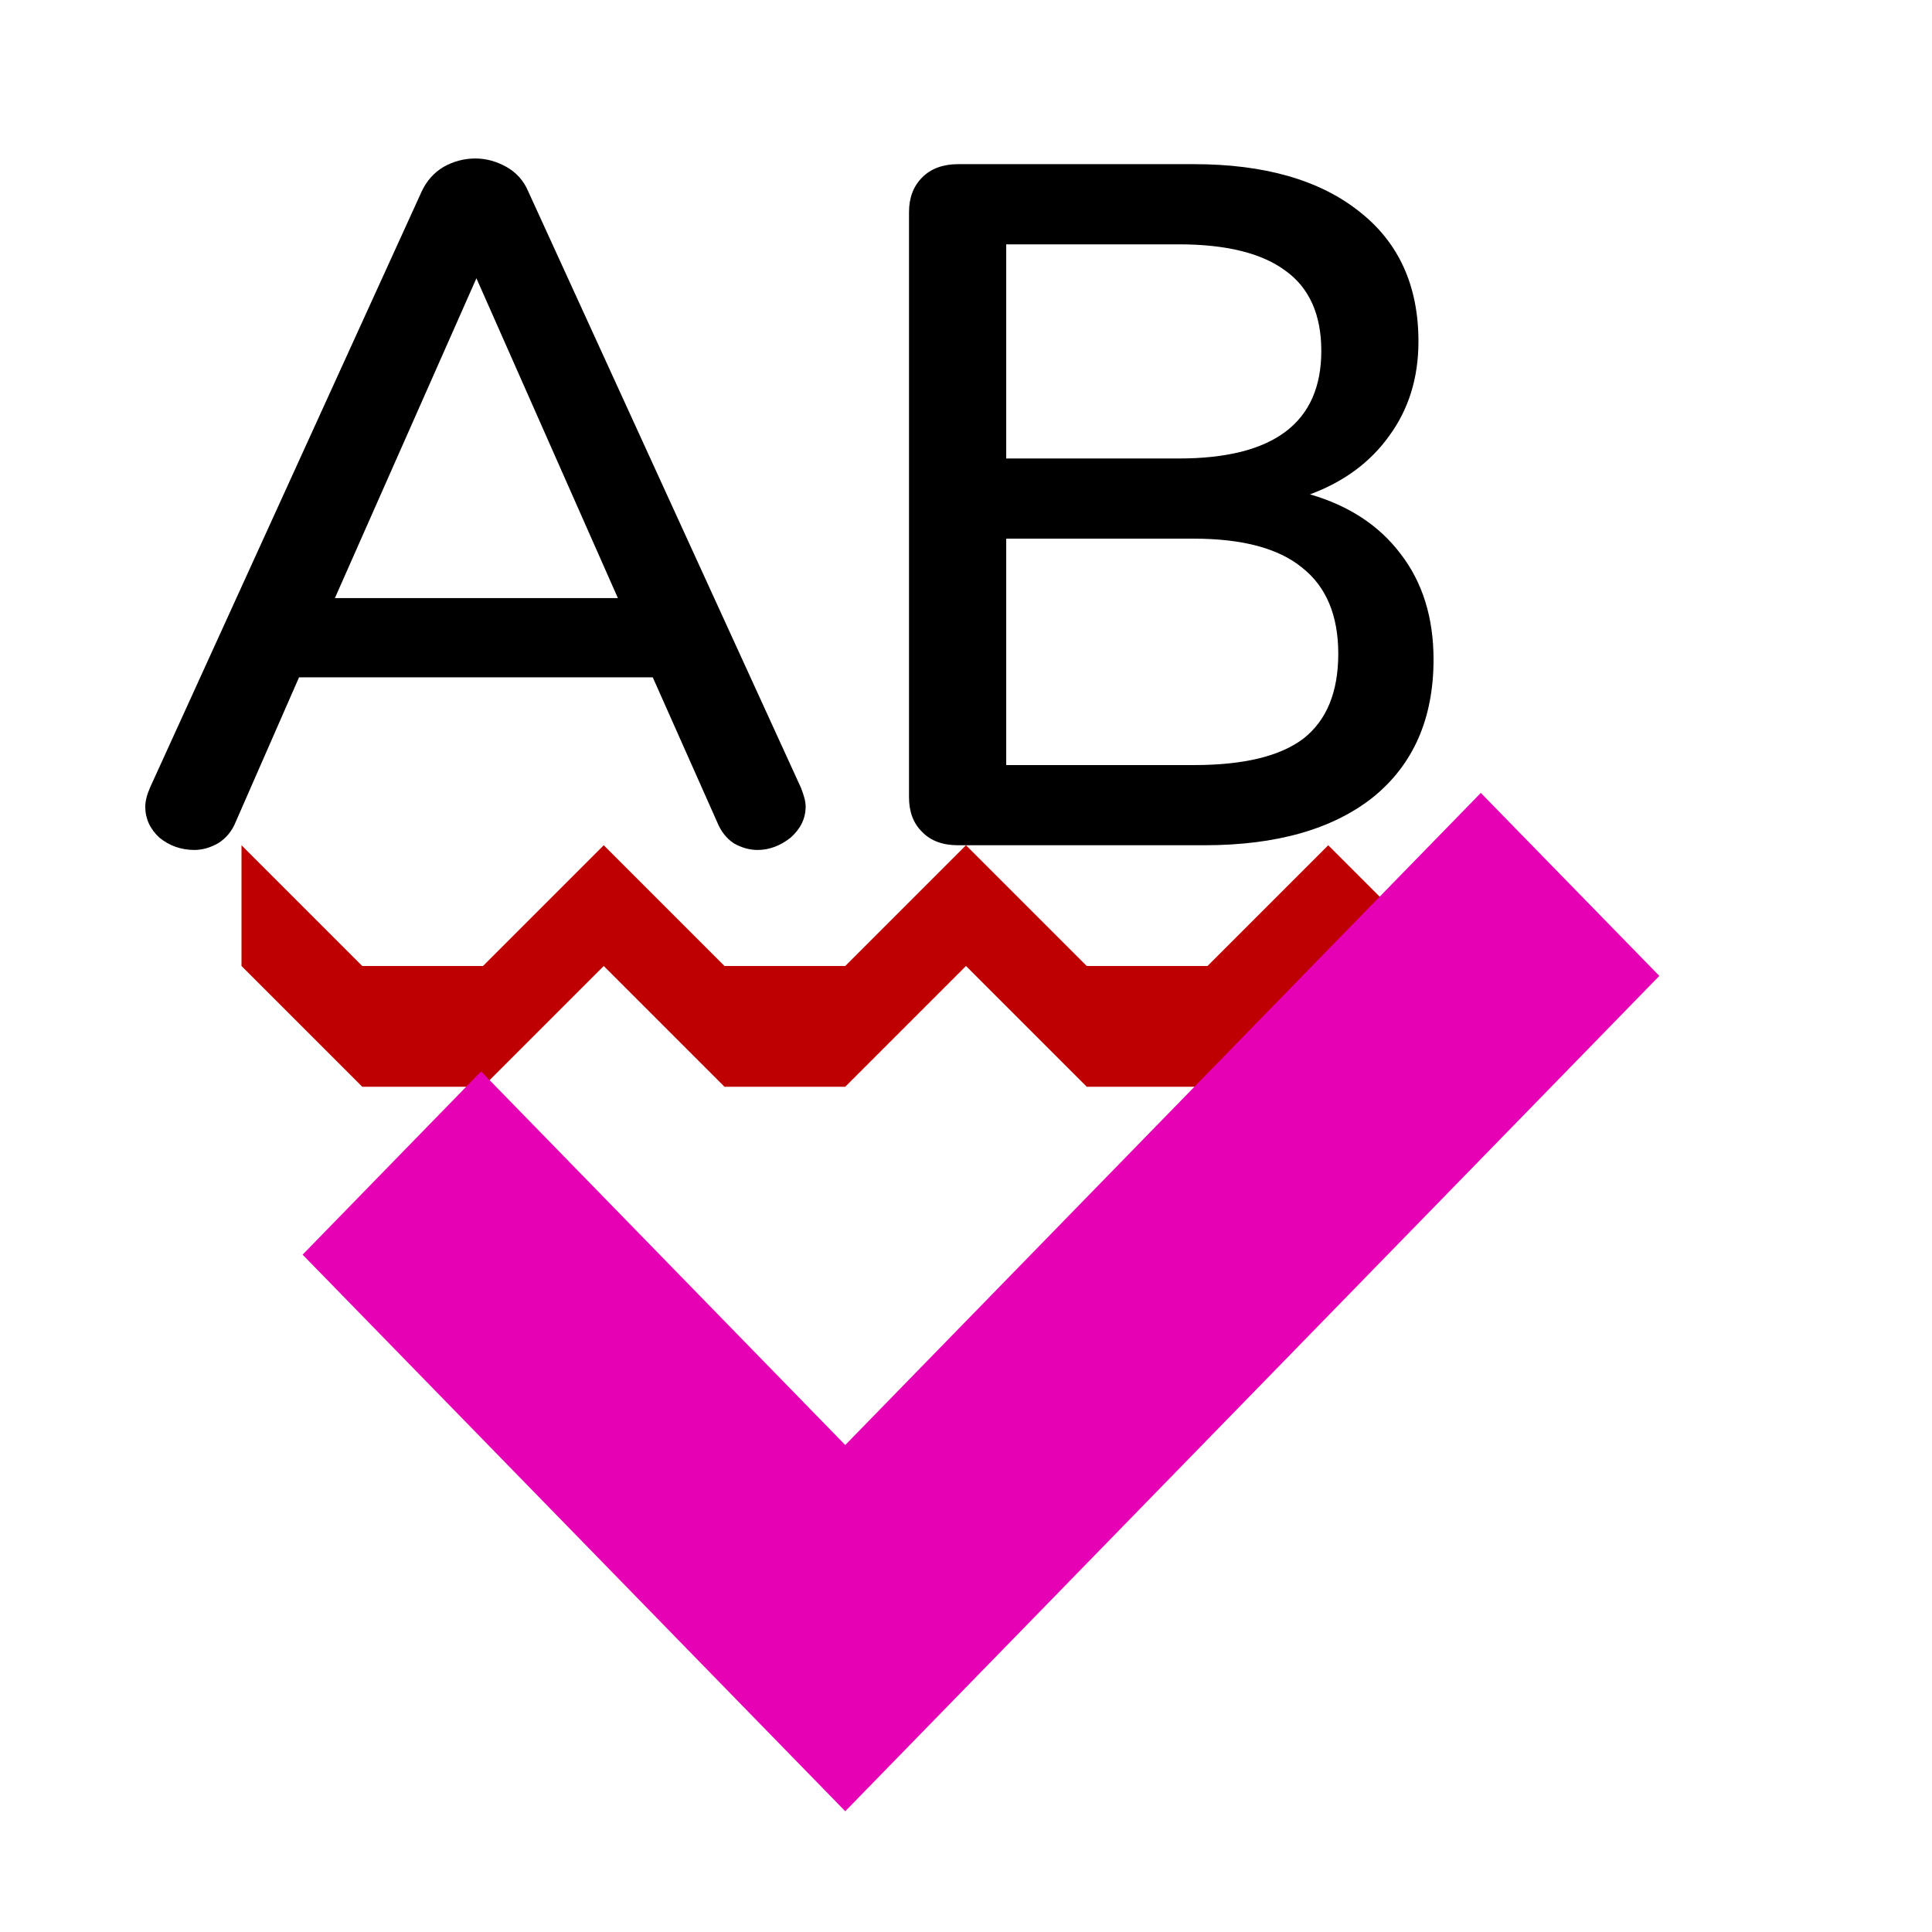 <?xml version="1.0" encoding="UTF-8"?>
<svg xmlns="http://www.w3.org/2000/svg" xmlns:xlink="http://www.w3.org/1999/xlink" width="32px" height="32px" viewBox="0 0 32 32" version="1.1">
<defs>
<g>
<symbol overflow="visible" id="glyph0-0">
<path style="stroke:none;" d="M 5.812 -11.281 L 5.812 2.875 L 1.312 2.875 L 1.312 -11.281 Z M 4.719 -10.344 L 2.391 -10.344 L 2.391 -9.875 L 3.297 -9.875 L 3.297 -9.344 L 2.375 -9.344 L 2.375 -8.875 L 4.719 -8.875 L 4.719 -9.344 L 3.781 -9.344 L 3.781 -9.875 L 4.719 -9.875 Z M 3.781 -8.516 L 2.375 -8.516 L 2.375 -7.047 L 4.719 -7.047 L 4.719 -7.516 L 3.781 -7.516 Z M 3.297 -8.016 L 3.297 -7.516 L 2.828 -7.516 L 2.828 -8.016 Z M 4.719 -6.656 L 2.375 -6.656 L 2.375 -6.172 L 3.297 -6.172 L 3.297 -5.656 L 2.375 -5.656 L 2.375 -5.188 L 3.781 -5.188 L 3.781 -6.172 L 4.719 -6.172 Z M 4.719 -5.812 L 4.25 -5.812 L 4.25 -4.859 L 2.375 -4.859 L 2.375 -4.391 L 4.719 -4.391 Z M 4.719 -4.078 L 3.297 -4.078 L 3.297 -3.281 L 3.781 -3.281 L 3.781 -3.594 L 4.25 -3.594 L 4.25 -2.938 L 2.828 -2.938 L 2.828 -4.078 L 2.375 -4.078 L 2.375 -2.484 L 4.719 -2.484 Z M 4.719 -1.609 L 2.375 -1.609 L 2.375 -0.016 L 4.719 -0.016 Z M 4.25 -1.156 L 4.25 -0.5 L 2.828 -0.5 L 2.828 -1.156 Z M 4.719 0.297 L 2.375 0.297 L 2.375 0.766 L 3.359 0.766 L 2.375 1.438 L 2.375 1.906 L 4.719 1.906 L 4.719 1.438 L 3.266 1.438 L 4.25 0.766 L 4.719 0.766 Z M 4.719 0.297 "/>
</symbol>
<symbol overflow="visible" id="glyph0-1">
<path style="stroke:none;" d="M 11.266 -0.953 C 11.316 -0.828 11.344 -0.723 11.344 -0.641 C 11.344 -0.441 11.258 -0.27 11.094 -0.125 C 10.926 0.008 10.742 0.078 10.547 0.078 C 10.41 0.078 10.281 0.039 10.156 -0.031 C 10.031 -0.113 9.938 -0.234 9.875 -0.391 L 8.812 -2.781 L 2.953 -2.781 L 1.906 -0.391 C 1.844 -0.234 1.742 -0.113 1.609 -0.031 C 1.484 0.039 1.352 0.078 1.219 0.078 C 1 0.078 0.805 0.008 0.641 -0.125 C 0.484 -0.27 0.406 -0.441 0.406 -0.641 C 0.406 -0.723 0.43 -0.828 0.484 -0.953 L 4.984 -10.828 C 5.066 -11.004 5.188 -11.141 5.344 -11.234 C 5.508 -11.328 5.688 -11.375 5.875 -11.375 C 6.051 -11.375 6.223 -11.328 6.391 -11.234 C 6.555 -11.141 6.676 -11.004 6.75 -10.828 Z M 3.547 -4.094 L 8.234 -4.094 L 5.891 -9.391 Z M 3.547 -4.094 "/>
</symbol>
<symbol overflow="visible" id="glyph0-2">
<path style="stroke:none;" d="M 7.953 -5.812 C 8.598 -5.625 9.098 -5.297 9.453 -4.828 C 9.816 -4.359 10 -3.773 10 -3.078 C 10 -2.098 9.664 -1.336 9 -0.797 C 8.332 -0.266 7.398 0 6.203 0 L 2.125 0 C 1.875 0 1.676 -0.07 1.531 -0.219 C 1.383 -0.363 1.312 -0.555 1.312 -0.797 L 1.312 -10.484 C 1.312 -10.723 1.383 -10.914 1.531 -11.062 C 1.676 -11.207 1.875 -11.281 2.125 -11.281 L 6.031 -11.281 C 7.195 -11.281 8.109 -11.02 8.766 -10.5 C 9.422 -9.988 9.75 -9.27 9.75 -8.344 C 9.75 -7.738 9.586 -7.219 9.266 -6.781 C 8.953 -6.344 8.516 -6.02 7.953 -5.812 Z M 2.922 -6.406 L 5.781 -6.406 C 7.352 -6.406 8.141 -7 8.141 -8.188 C 8.141 -8.789 7.941 -9.234 7.547 -9.516 C 7.16 -9.805 6.57 -9.953 5.781 -9.953 L 2.922 -9.953 Z M 6.031 -1.328 C 6.852 -1.328 7.457 -1.473 7.844 -1.766 C 8.227 -2.066 8.422 -2.535 8.422 -3.172 C 8.422 -3.805 8.223 -4.281 7.828 -4.594 C 7.441 -4.914 6.844 -5.078 6.031 -5.078 L 2.922 -5.078 L 2.922 -1.328 Z M 6.031 -1.328 "/>
</symbol>
</g>
</defs>
<g id="surface1">
<path style=" stroke:none;fill-rule:evenodd;fill:rgb(74.902%,0%,0%);fill-opacity:1;" d="M 4 16 L 6 18 L 8 18 L 10 16 L 12 18 L 14 18 L 16 16 L 18 18 L 20 18 L 22 16 L 24 18 L 24 16 L 22 14 L 20 16 L 18 16 L 16 14 L 14 16 L 12 16 L 10 14 L 8 16 L 6 16 L 4 14 Z M 4 16 "/>
<path style=" stroke:none;fill-rule:nonzero;fill:rgb(90.196%,0.784%,70.588%);fill-opacity:1;" d="M 14 23.934 C 12.094 21.977 7.969 17.746 7.969 17.746 L 5.012 20.781 L 14 30 L 27.484 16.164 L 24.527 13.133 C 24.527 13.133 16.273 21.602 14 23.934 Z M 14 23.934 "/>
<g style="fill:rgb(0%,0%,0%);fill-opacity:1;">
  <use xlink:href="#glyph0-1" x="2" y="14"/>
  <use xlink:href="#glyph0-2" x="13.744" y="14"/>
</g>
</g>
</svg>
